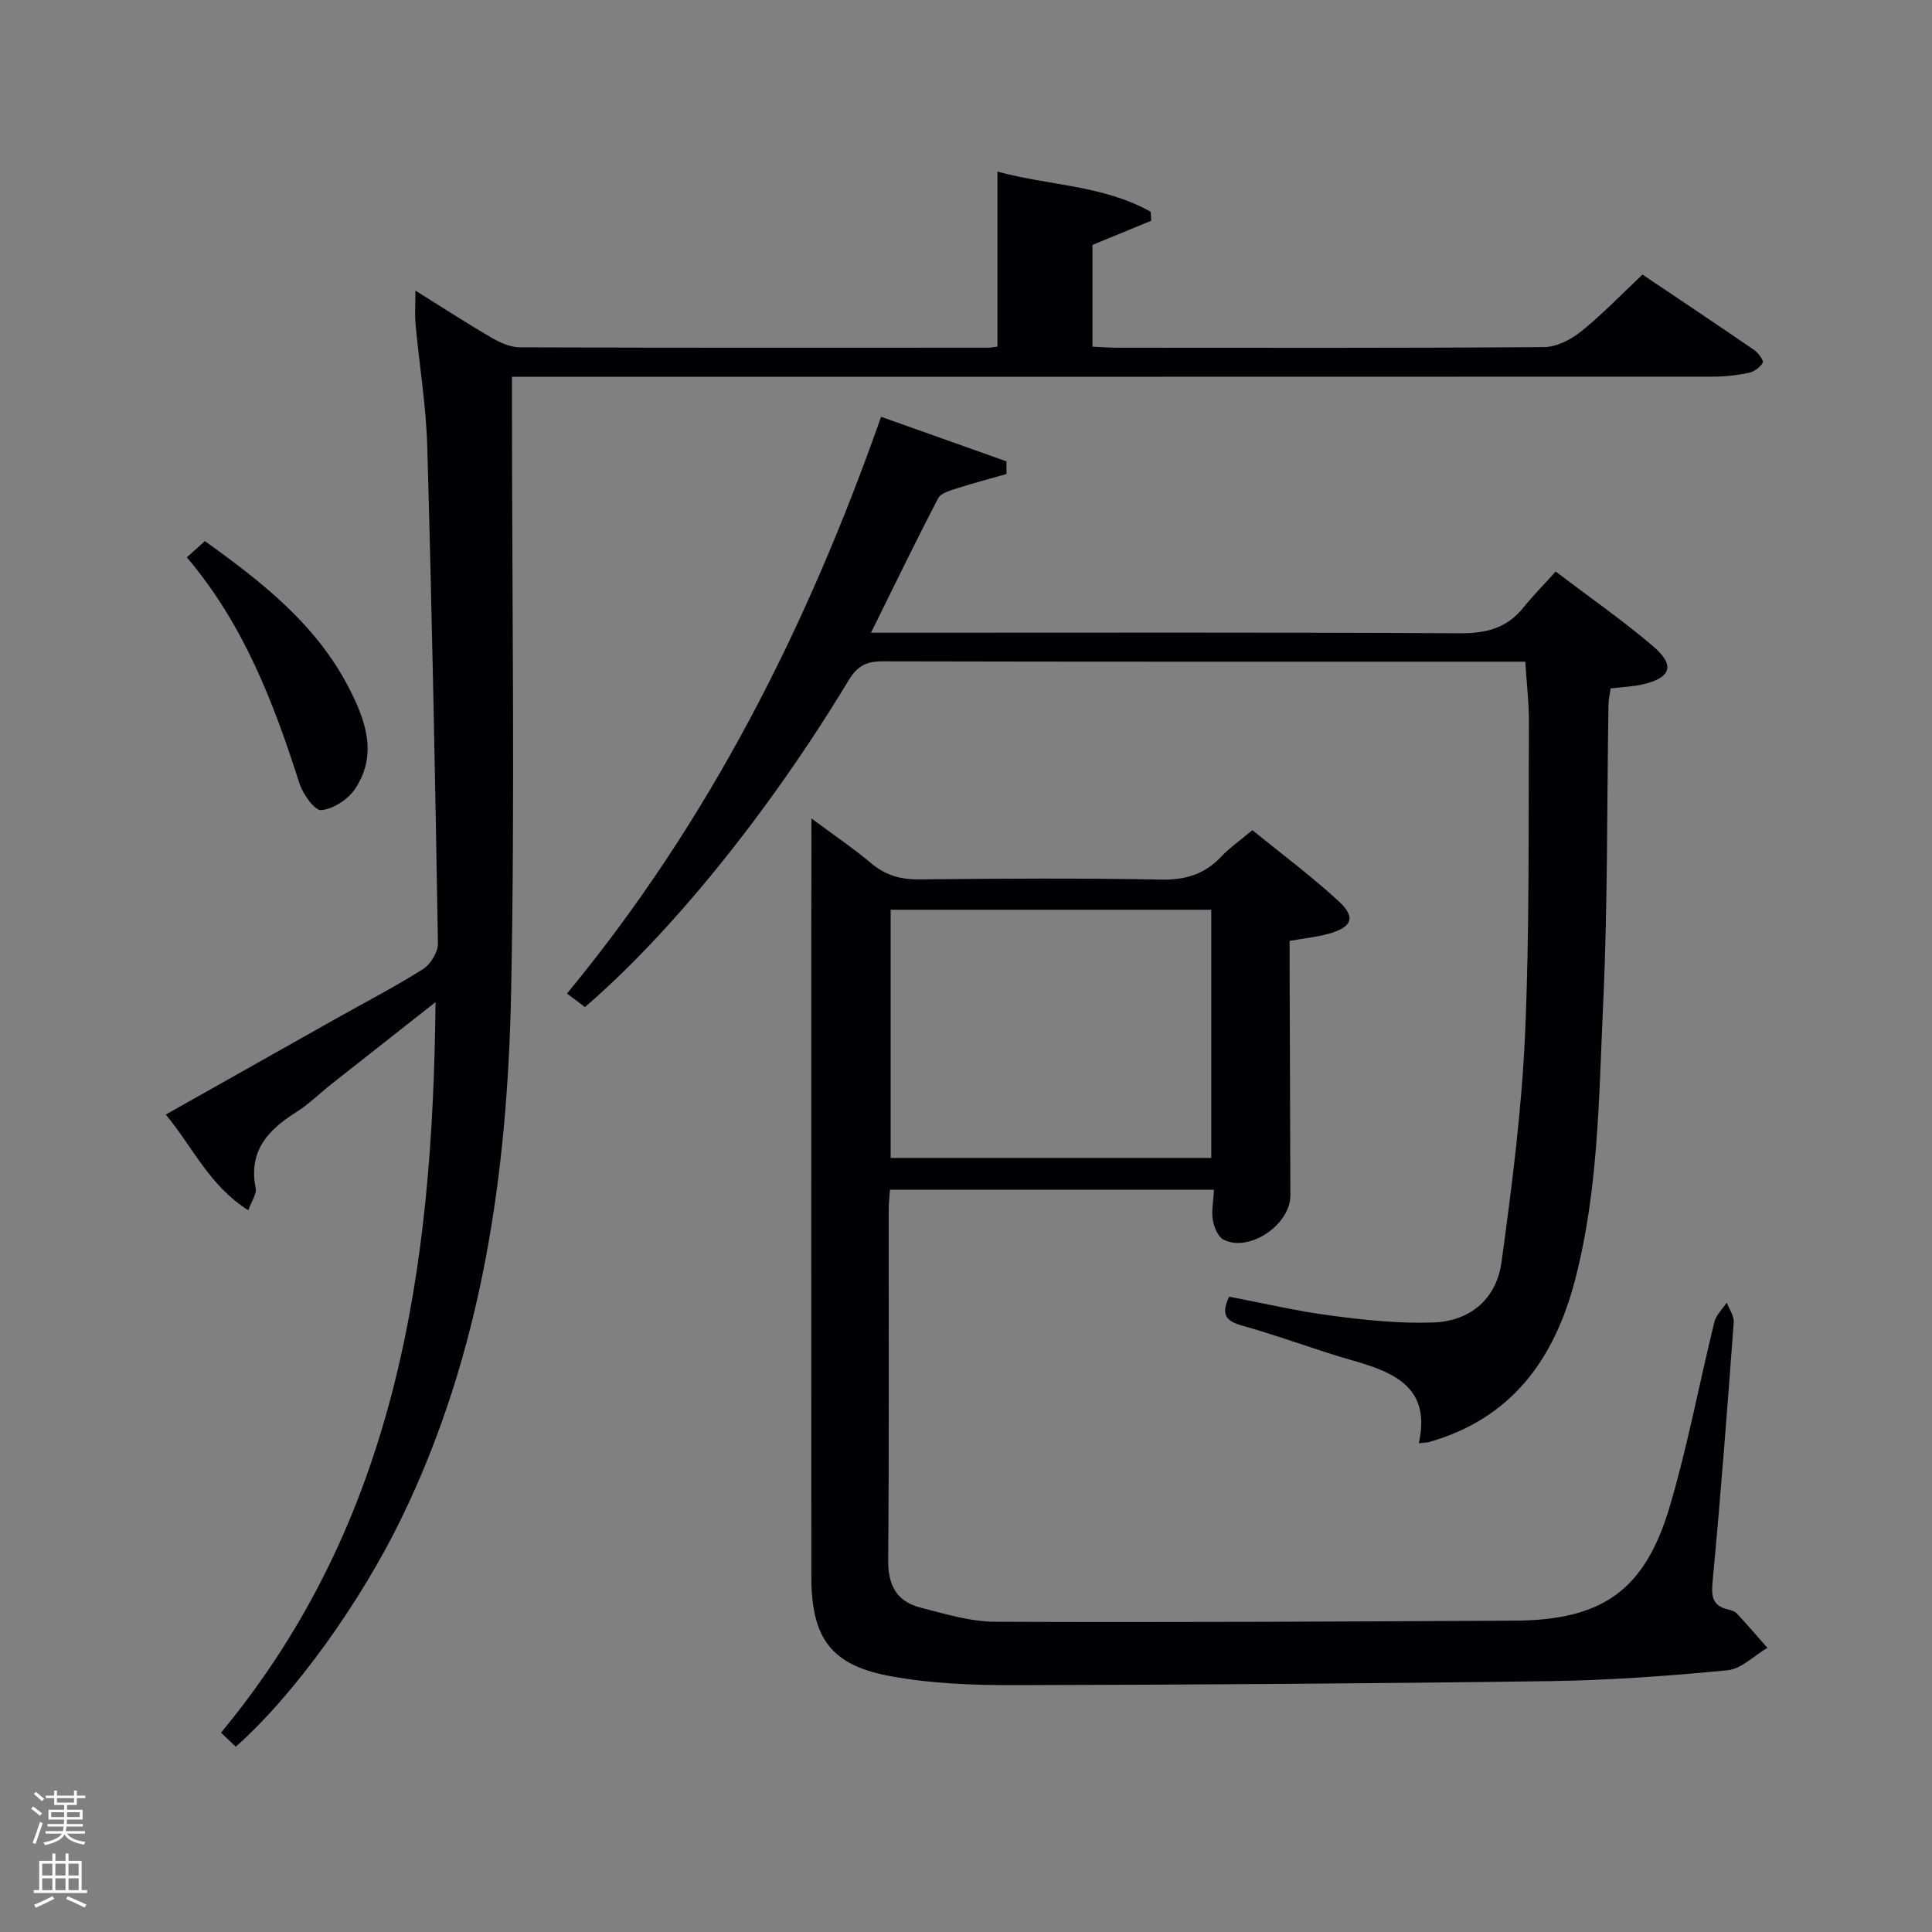 <svg enable-background="new 0 0 400 400" viewBox="0 0 400 400" xmlns="http://www.w3.org/2000/svg"><rect x="0" y="0" width="400" height="400" fill="#808080" stroke="none"/><path d="m6.44 374.46.42-.45c.65.47 1.27.95 1.85 1.44l-.45.49c-.65-.56-1.25-1.06-1.82-1.48m.93 7.33-.63-.26c.55-1.36 1.05-2.8 1.52-4.33.19.1.38.19.59.27-.46 1.29-.95 2.73-1.48 4.32m-.38-10.38.44-.42c.43.34 1.01.82 1.74 1.44l-.49.49c-.53-.51-1.09-1.01-1.69-1.51m2.5.35h1.72v-1.04h.59v1.04h3.52v-1.04h.59v1.04h1.75v.53h-1.75v1.42h-2.03v.97h3.22v2.03h-3.24c0 .35-.01.66-.03.93h3.32v.53h-3.37c-.03.27-.08.58-.15.94h3.96v.53h-3.71c.67.92 1.93 1.48 3.79 1.68-.13.24-.23.44-.29.59-2.13-.38-3.48-1.08-4.04-2.12-.43.97-1.77 1.72-4.03 2.23-.09-.19-.2-.37-.33-.55 2.1-.42 3.37-1.03 3.81-1.83h-3.36v-.53h3.58c.08-.29.13-.61.16-.94h-3.33v-.53h3.39c.02-.27.04-.58.04-.93h-3.23v-2.03h3.25v-.97h-2.07v-1.42h-1.73zm1.12 3.44v1h2.65c.01-.3.02-.44.02-.4v-.25-.35zm1.19-2h3.52v-.91h-3.52zm4.71 2h-2.63v.59c0 .15-.01.28-.01.4h2.64z" fill="#fafbfc"/><path d="m13.56 383.74h.63v1.52h2.72v6.07h1.13v.6h-11.06v-.6h1.13v-6.07h2.73v-1.52h.63v1.52h2.1v-1.52zm-2.69 8.83.38.56c-1.24.63-2.53 1.25-3.85 1.85-.1-.21-.21-.42-.34-.63 1.36-.55 2.63-1.15 3.81-1.78m-2.13-4.27h2.1v-2.45h-2.1zm0 3.04h2.1v-2.46h-2.1zm2.72-3.04h2.1v-2.45h-2.1zm0 3.04h2.1v-2.46h-2.1zm6.07 3.6c-1.41-.71-2.7-1.3-3.86-1.78l.35-.56c1.45.62 2.75 1.19 3.88 1.72zm-1.25-9.09h-2.1v2.45h2.1zm-2.09 5.49h2.1v-2.46h-2.1z" fill="#fafbfc"/><g fill="#010105"><path d="m168 169.45c4.75 3.53 8.75 6.23 12.41 9.31 2.99 2.52 6.14 3.35 10.02 3.31 16.66-.18 33.32-.28 49.98.04 5.06.1 9-1.12 12.43-4.75 1.7-1.8 3.78-3.24 6.45-5.49 5.96 4.85 12.19 9.49 17.87 14.72 3.63 3.35 2.78 5.41-2.17 6.76-2.37.65-4.86.9-7.99 1.45 0 1.72-.01 3.47 0 5.23.05 15.83.1 31.65.16 47.48.02 6.06-8.58 11.88-13.86 9.13-1.15-.6-1.96-2.59-2.2-4.06-.3-1.91.12-3.94.25-6.26-22.3 0-44.53 0-67.1 0-.09 1.45-.26 2.89-.26 4.33-.02 24.16.1 48.32-.1 72.47-.04 5.14 1.82 8.47 6.63 9.7 5.11 1.31 10.35 2.93 15.55 2.95 35.81.15 71.63-.04 107.44-.23 18.24-.09 27.05-6.22 32.21-23.69 3.71-12.54 6.1-25.46 9.23-38.18.36-1.45 1.68-2.66 2.56-3.98.51 1.36 1.54 2.76 1.44 4.08-1.31 17.73-2.66 35.47-4.33 53.17-.31 3.27-.39 5.51 3.29 6.31.63.14 1.34.42 1.76.88 2.13 2.3 4.17 4.68 6.25 7.03-2.75 1.62-5.38 4.37-8.26 4.65-12.23 1.18-24.52 2.08-36.8 2.25-36.96.51-73.92.75-110.89.83-8.43.02-17-.31-25.27-1.79-12.65-2.25-16.72-7.85-16.72-20.75-.03-45.15-.01-90.3-.01-135.45.03-6.76.03-13.55.03-21.45zm82.78 18.91c-22.45 0-44.49 0-66.38 0v51.38h66.38c0-17.2 0-34.12 0-51.38z"/><path d="m48.81 361.64c-1.13-1.08-2.04-1.95-3.05-2.91 36.52-44.06 43.86-96.16 44.41-151.25-7.51 5.92-14.5 11.4-21.48 16.91-2.48 1.96-4.76 4.24-7.42 5.91-5.86 3.69-9.88 8.09-8.33 15.72.24 1.17-.84 2.6-1.53 4.56-8.07-5.1-11.48-13.07-17.09-19.82 12-6.76 23.53-13.27 35.07-19.76 6.09-3.43 12.31-6.64 18.21-10.37 1.56-.99 3.09-3.52 3.07-5.31-.56-34.29-1.24-68.58-2.21-102.86-.24-8.44-1.64-16.85-2.42-25.28-.19-2.07-.03-4.18-.03-7.01 5.57 3.47 10.55 6.71 15.68 9.7 1.78 1.04 3.94 2.03 5.92 2.04 32.33.12 64.66.08 97 .07.63 0 1.26-.15 1.9-.23 0-11.95 0-23.68 0-36.22 10.58 2.89 21.91 2.78 31.73 8.32.04.62.08 1.23.11 1.85-4.01 1.65-8.01 3.3-12.17 5.01v21.06c1.8.08 3.41.22 5.02.22 29.5.01 59 .09 88.5-.13 2.59-.02 5.57-1.56 7.68-3.26 4.38-3.52 8.29-7.63 12.68-11.75 7.45 5.01 15.33 10.26 23.13 15.62.86.59 2.01 2.21 1.77 2.63-.55.96-1.8 1.87-2.91 2.1-2.42.5-4.93.78-7.4.78-80.64.03-161.31.02-241.97.02-1.99 0-3.97 0-6.68 0v6c0 40.5.63 81.01-.18 121.49-.76 37.58-6.01 74.51-22.73 108.9-8.5 17.47-22.21 36.58-34.28 47.25z"/><path d="m182.42 86.29c9.05 3.22 17.5 6.23 25.95 9.23 0 .87.01 1.75.01 2.62-3.39.97-6.81 1.86-10.17 2.94-1.43.46-3.41.99-3.98 2.09-4.67 8.95-9.06 18.05-13.9 27.83h5.97c38.66 0 77.31-.1 115.97.11 5.4.03 9.69-1.04 13.11-5.29 1.98-2.46 4.21-4.72 6.71-7.49 7.13 5.42 13.92 10.14 20.18 15.48 4.6 3.93 3.71 6.53-2.12 7.87-2.08.48-4.25.56-6.68.85-.16 1.15-.43 2.25-.45 3.34-.34 20.64-.14 41.3-1.1 61.91-.9 19.21-.92 38.57-5.87 57.4-4.3 16.35-13.17 28.55-30.19 33.38-.46.13-.97.12-2.11.24 2.56-11.45-4.95-14.64-13.67-17.12-7.65-2.18-15.11-5.05-22.77-7.18-3.36-.94-4.65-2.18-2.83-6.04 6.93 1.32 14 3 21.17 3.93 7.02.92 14.15 1.68 21.19 1.41 7.64-.3 13.01-4.93 14.04-12.54 2.13-15.61 4.16-31.29 4.86-47.01.96-21.44.68-42.94.81-64.42.03-4.11-.47-8.23-.76-12.84-1.82 0-3.44 0-5.06 0-42.65 0-85.31.03-127.96-.07-3.35-.01-5.23.9-7.07 3.93-16.55 27.41-36.79 52.33-54.59 67.65-1.05-.79-2.17-1.63-3.72-2.8 29.35-35.54 49.66-75.68 65.03-119.41z"/><path d="m38.68 115.39c1.45-1.3 2.54-2.28 3.74-3.36 11.73 8.41 22.96 17.16 29.74 30.24 3.52 6.8 6.13 13.96 1.32 21.11-1.45 2.15-4.47 4.1-6.95 4.35-1.34.14-3.8-3.27-4.51-5.48-5.34-16.64-11.46-32.86-23.34-46.86z"/></g></svg>